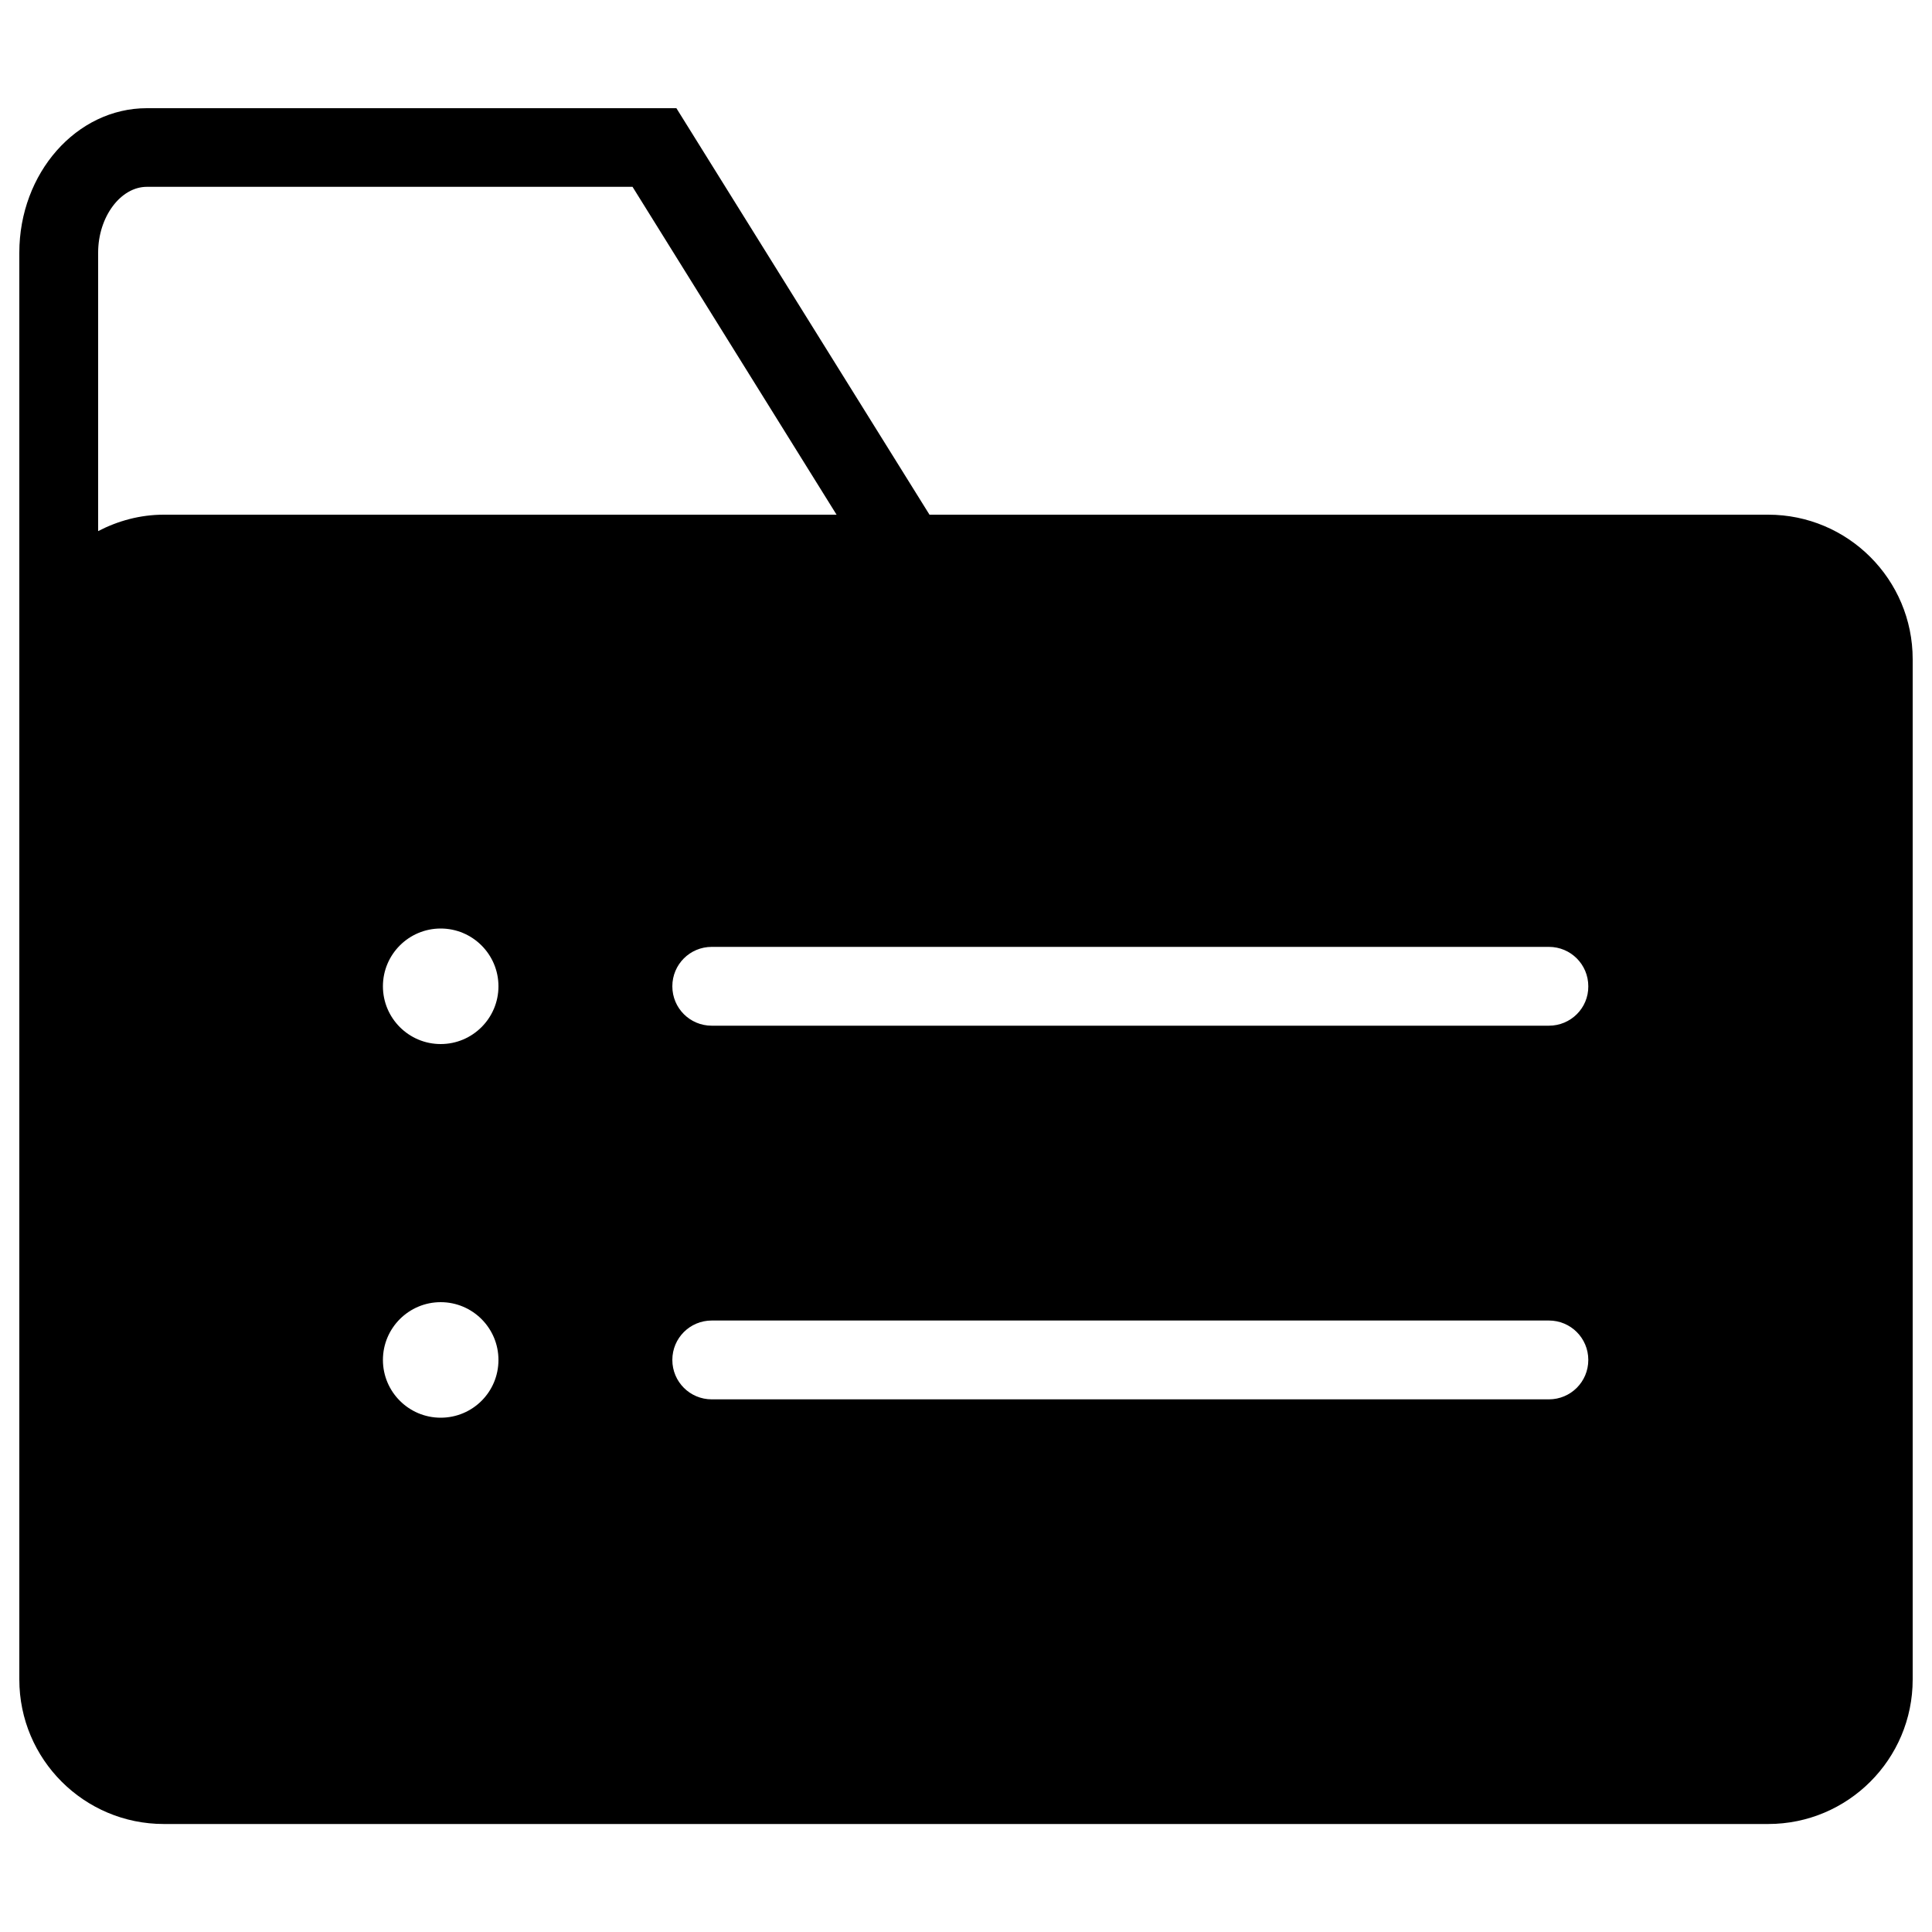 <?xml version="1.0" encoding="utf-8"?>
<!-- Svg Vector Icons : http://www.sfont.cn -->
<!DOCTYPE svg PUBLIC "-//W3C//DTD SVG 1.1//EN" "http://www.w3.org/Graphics/SVG/1.1/DTD/svg11.dtd">
<svg version="1.1" xmlns="http://www.w3.org/2000/svg" xmlns:xlink="http://www.w3.org/1999/xlink" x="0px" y="0px" viewBox="0 0 1000 1000" enable-background="new 0 0 1000 1000" xml:space="preserve">
<g><path d="M915.2,266.4H481.1L350.1,56H76c-36.4,0-66,33.6-66,74.8v738.5c0,41.3,33.5,74.8,74.8,74.8h830.4c41.3,0,74.8-33.5,74.8-74.8V341.2C990,299.9,956.5,266.4,915.2,266.4L915.2,266.4z M50.8,274.9V130.7c0-18.4,11.6-34,25.2-34h251.4L433,266.4H84.8C72.5,266.4,61,269.6,50.8,274.9L50.8,274.9z M228.1,733.8c-16.5,0-29.9-13.4-29.9-29.9c0-16.5,13.4-29.9,29.9-29.9c16.5,0,29.9,13.4,29.9,29.9C258,720.5,244.6,733.8,228.1,733.8z M228.1,540.4c-16.5,0-29.9-13.4-29.9-29.9s13.4-29.9,29.9-29.9c16.5,0,29.9,13.4,29.9,29.9S244.6,540.4,228.1,540.4z M801.7,724.3H368.4c-11.3,0-20.4-9.1-20.4-20.4s9.1-20.4,20.4-20.4h433.3c11.3,0,20.4,9.1,20.4,20.4S813,724.3,801.7,724.3z M801.7,530.9H368.4c-11.3,0-20.4-9.1-20.4-20.4c0-11.3,9.1-20.4,20.4-20.4h433.3c11.3,0,20.4,9.1,20.4,20.4C822.2,521.8,813,530.9,801.7,530.9z"/></g>
</svg>